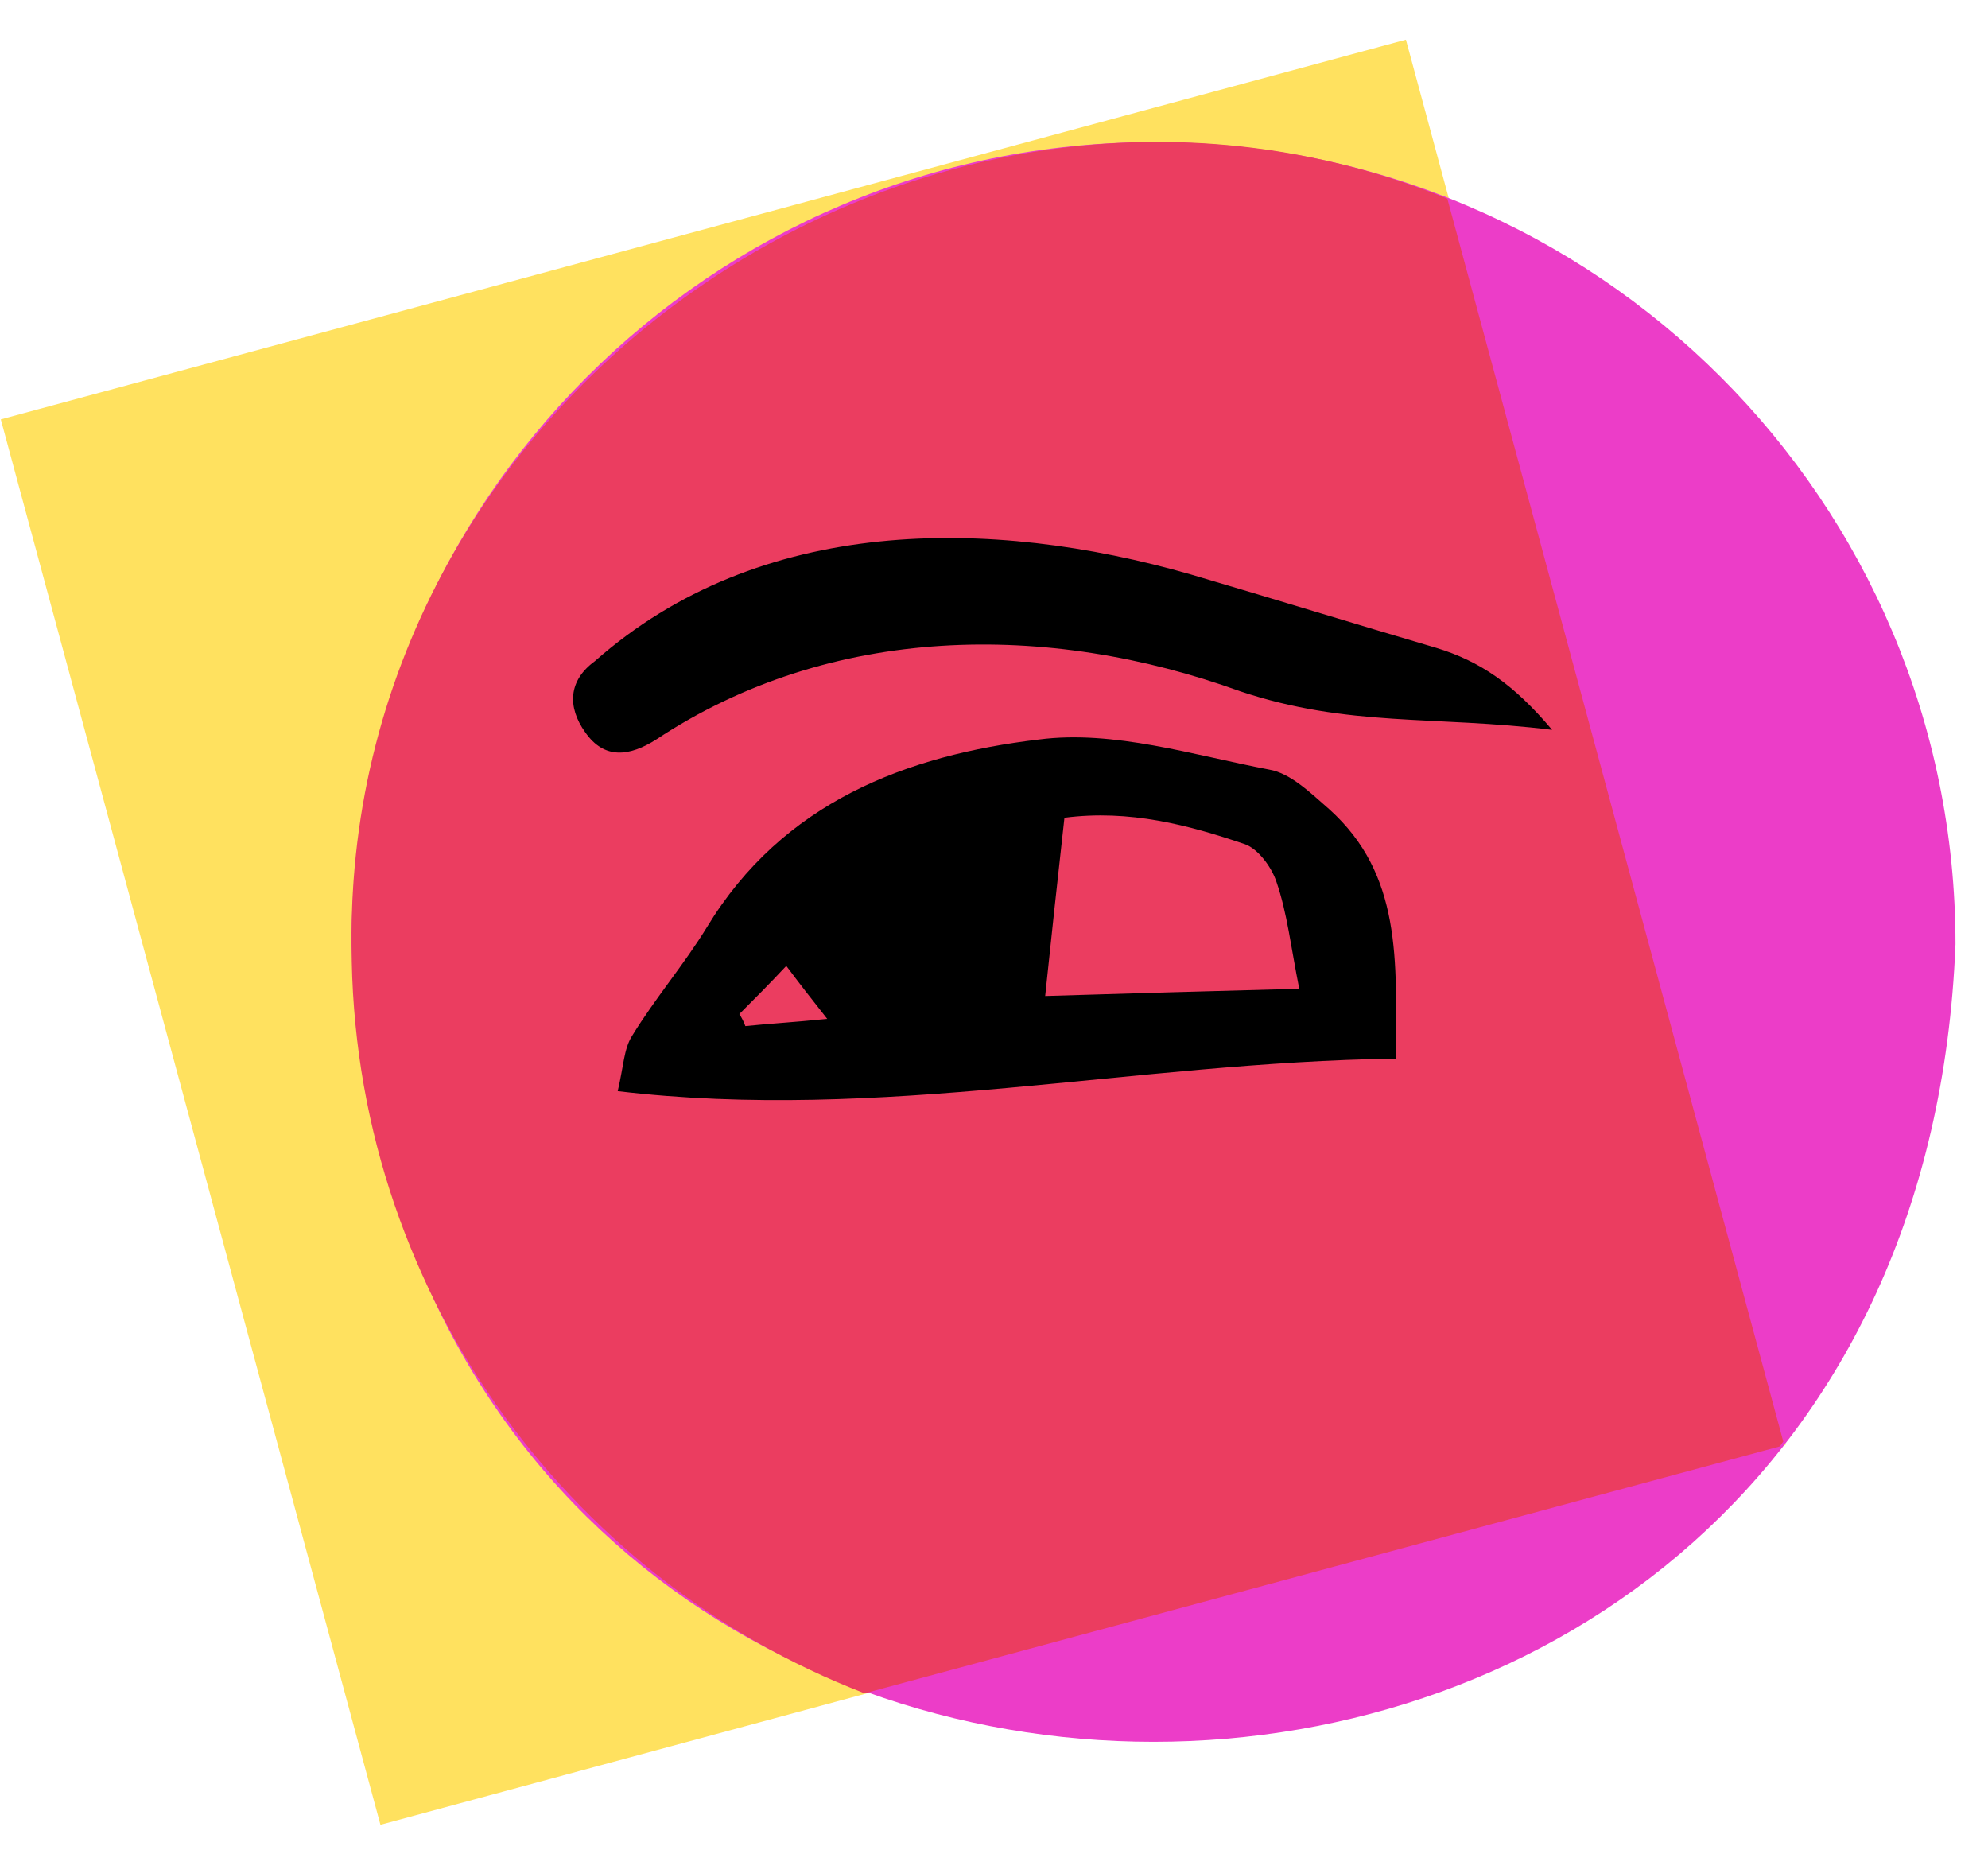 <?xml version="1.0" encoding="utf-8"?>
<!-- Generator: $$$/GeneralStr/196=Adobe Illustrator 27.6.0, SVG Export Plug-In . SVG Version: 6.00 Build 0)  -->
<svg version="1.1" id="Calque_1" xmlns="http://www.w3.org/2000/svg" xmlns:xlink="http://www.w3.org/1999/xlink" x="0px" y="0px"
	 viewBox="0 0 165.1 153.6" style="enable-background:new 0 0 165.1 153.6;" xml:space="preserve">
<style type="text/css">
	.st0{fill:#FFE15F;}
	.st1{fill:#EC3DC8;}
	.st2{fill:#EB3D60;}
</style>
<rect x="13.7" y="17" transform="matrix(0.966 -0.261 0.261 0.966 -17.605 21.976)" class="st0" width="120.8" height="120.8"/>
<path class="st1" d="M95.8,11.8c36.8,0,66.6,29.8,66.6,66.6c-3.5,88.3-129.7,88.3-133.2,0C29.2,41.7,59,11.8,95.8,11.8z"/>
<path class="st2" d="M148.1,119.7L120.2,16.5c-42.8-17.4-91.5,15.6-91,62c0,28.3,17.7,52.5,42.6,62.1l76-20.5
	C147.9,120,148,119.8,148.1,119.7L148.1,119.7z"/>
<path d="M51.3,90.6c0.5-2.1,0.5-3.5,1.2-4.6c1.9-3.1,4.3-5.9,6.2-9C65,66.6,75.3,62.7,86.3,61.4c6.2-0.8,12.8,1.3,19.1,2.5
	c1.8,0.3,3.5,2,5,3.3c6,5.4,5.6,12.5,5.5,20.7C94.1,88.2,73.2,93.2,51.3,90.6 M86.8,82.7c6.6-0.2,13.4-0.4,21.1-0.6
	c-0.7-3.5-1-6.3-1.9-8.9c-0.4-1.2-1.5-2.7-2.6-3.1c-4.7-1.6-9.6-2.9-15-2.2C87.8,73.3,87.3,77.9,86.8,82.7 M65.3,80.2
	c-1.4,1.5-2.7,2.8-3.9,4c0.2,0.3,0.4,0.7,0.5,1c1.9-0.2,3.8-0.3,6.8-0.6C67.2,82.7,66.5,81.8,65.3,80.2"/>
<path d="M128.9,60.6c-3.2-3.8-6-5.7-9.6-6.8c-6.8-2-13.6-4.1-20.4-6.1c-16.7-4.8-35.8-4.9-49.5,7.2c-2.2,1.6-2.3,3.8-0.8,5.9
	c1.6,2.3,3.7,2,5.9,0.6c14.5-9.6,32.5-9.8,48.5-4C112,60.4,119.1,59.4,128.9,60.6"/>
</svg>
